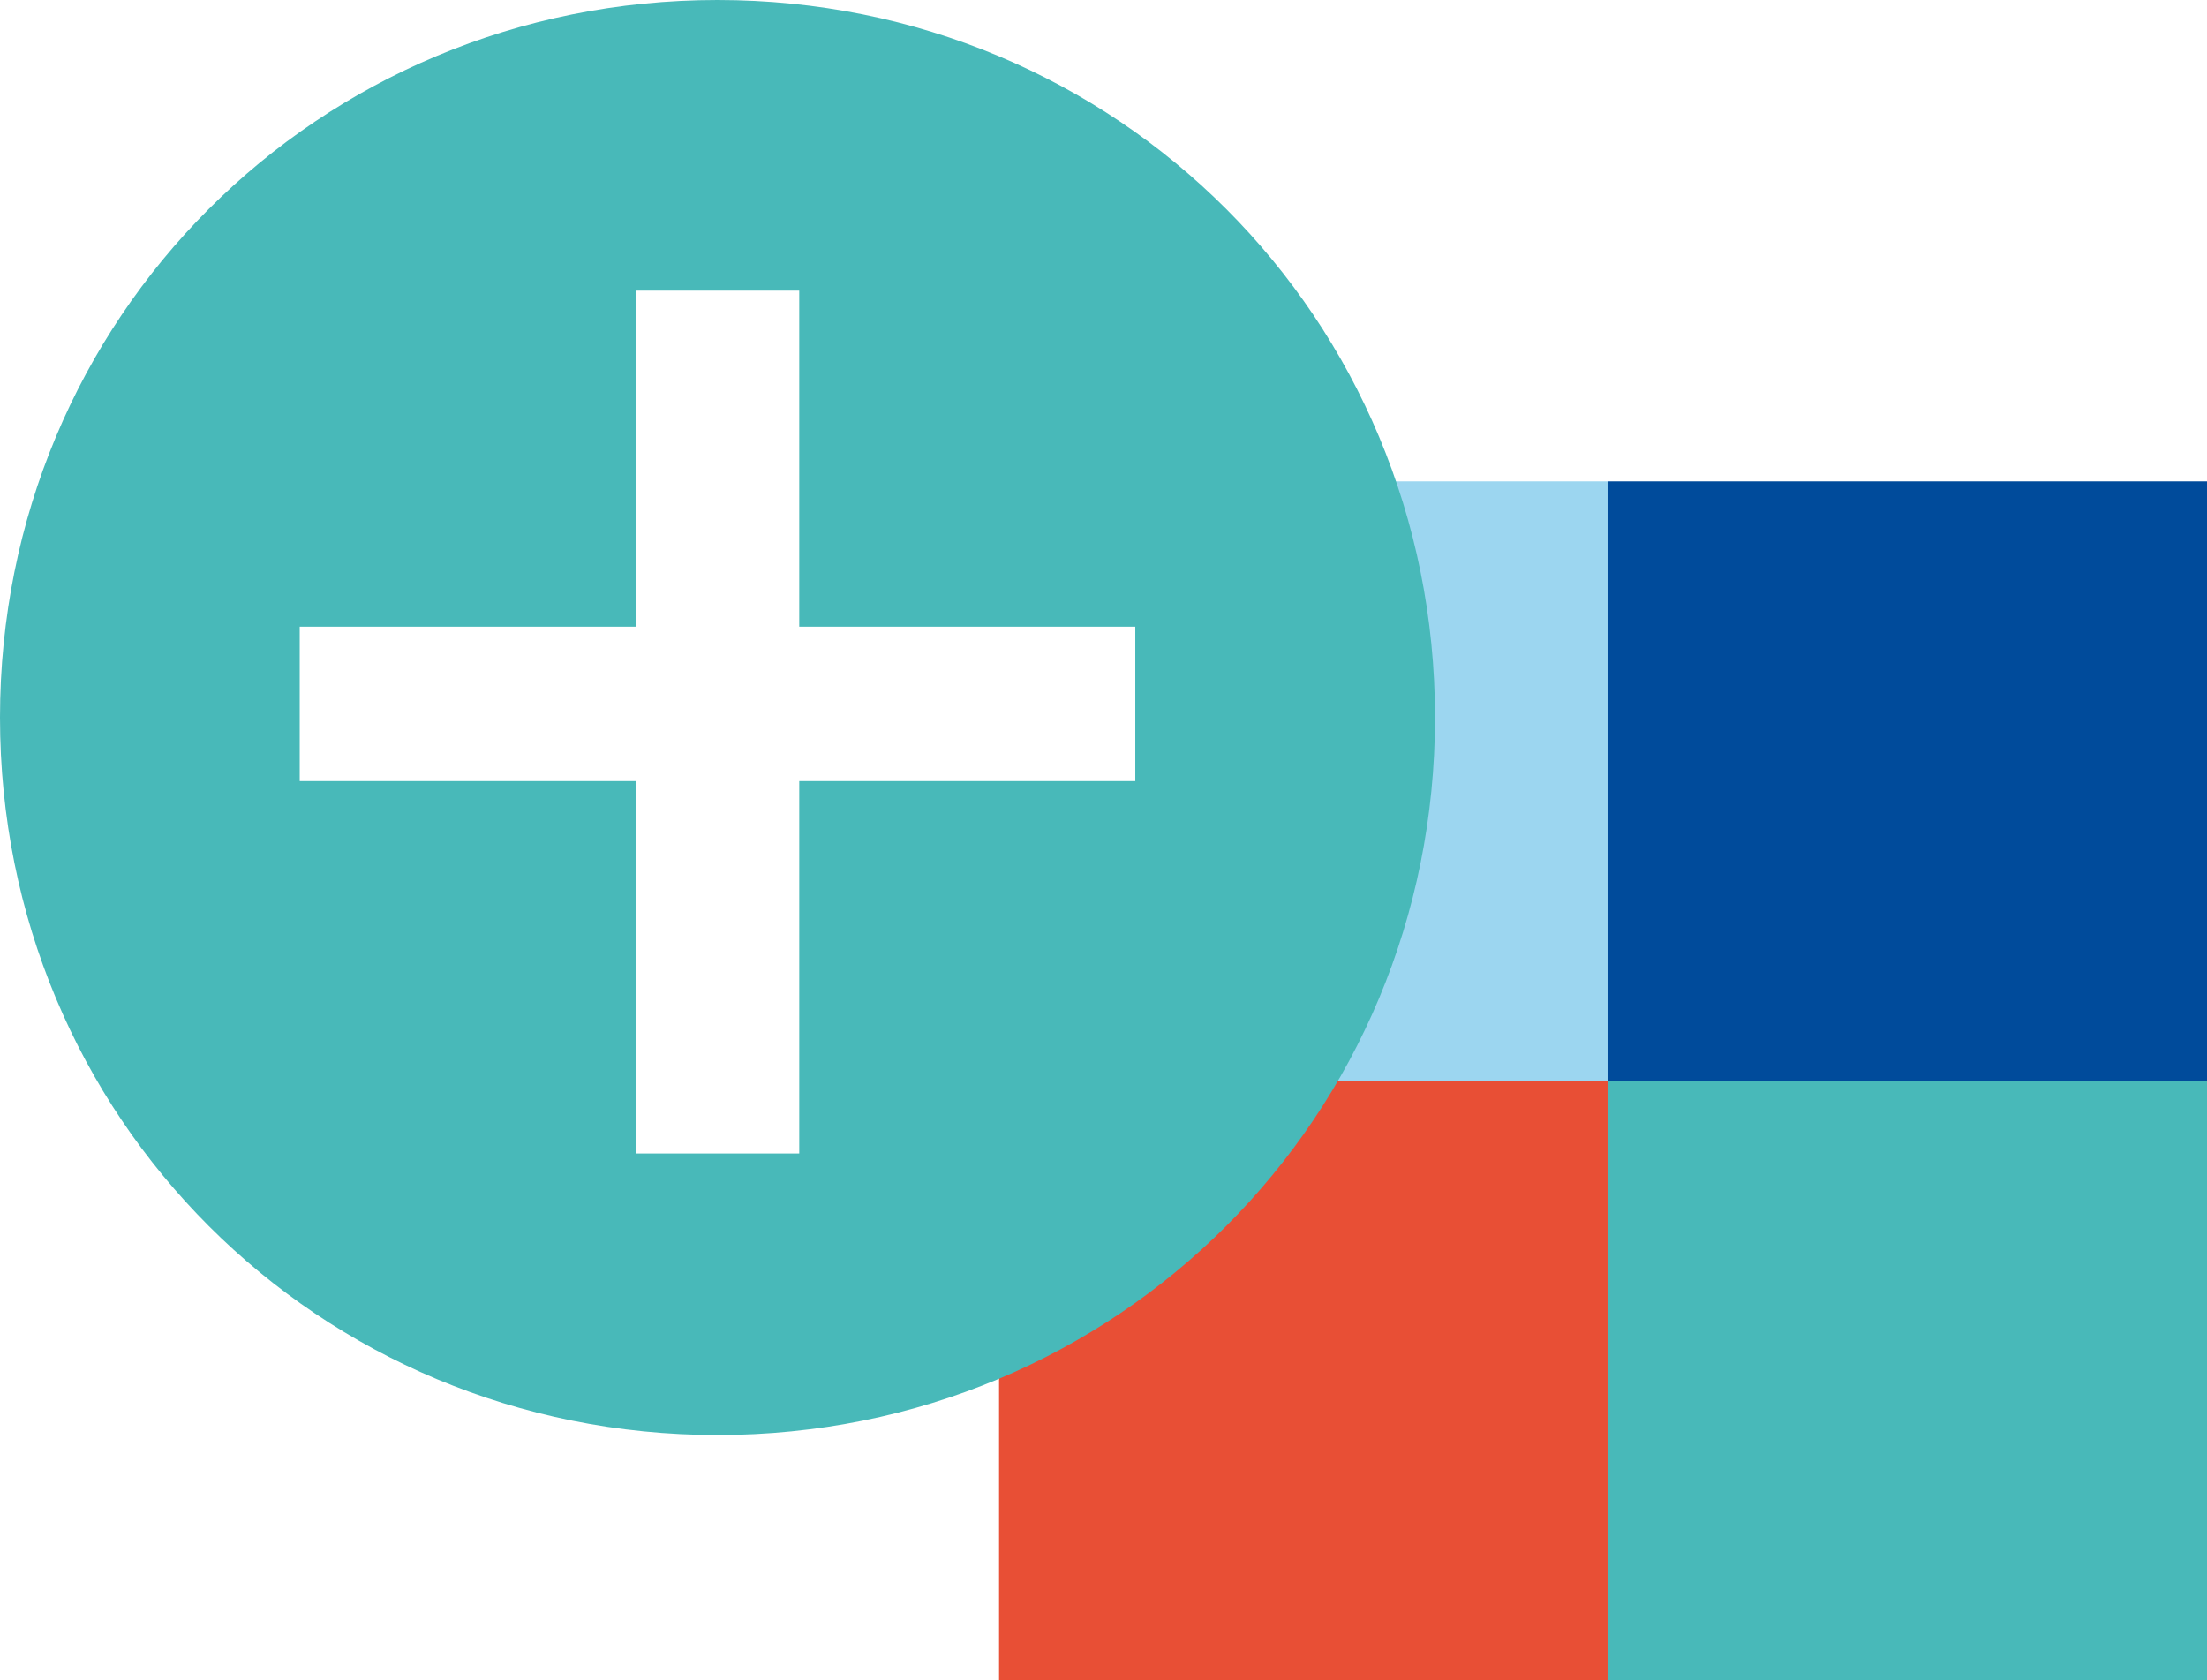 <?xml version="1.0" encoding="utf-8"?>
<!-- Generator: Adobe Illustrator 23.0.1, SVG Export Plug-In . SVG Version: 6.00 Build 0)  -->
<svg version="1.1" id="Layer_1" xmlns="http://www.w3.org/2000/svg" xmlns:xlink="http://www.w3.org/1999/xlink" x="0px" y="0px"
	 viewBox="0 0 24.3 18.5" style="enable-background:new 0 0 24.3 18.5;" xml:space="preserve">
<style type="text/css">
	.st0{fill-rule:evenodd;clip-rule:evenodd;fill:#9CD6F0;}
	.st1{fill-rule:evenodd;clip-rule:evenodd;fill:#004B9B;}
	.st2{fill-rule:evenodd;clip-rule:evenodd;fill:#E84F35;}
	.st3{fill-rule:evenodd;clip-rule:evenodd;fill:#48B9B9;}
</style>
<g>
	<g id="Group">
		<polygon id="Fill-1" class="st0" points="13.5,11.9 17.7,11.9 17.7,5.3 13.5,5.3 		"/>
		<polygon id="Fill-4" class="st1" points="17.7,11.9 24.3,11.9 24.3,5.3 17.7,5.3 		"/>
		<polygon id="Fill-7_1_" class="st2" points="11,18.5 17.7,18.5 17.7,11.9 11,11.9 		"/>
		<polygon id="Fill-10" class="st3" points="17.7,18.5 24.3,18.5 24.3,11.9 17.7,11.9 		"/>
	</g>
</g>
<title>Icon/Plus</title>
<desc>Created with Sketch.</desc>
<path class="st3" d="M7.9,0C3.5,0,0,3.5,0,7.9c0,4.4,3.5,7.9,7.9,7.9c4.4,0,7.9-3.5,7.9-7.9C15.8,3.5,12.3,0,7.9,0z M12.5,8.6H8.8
	v4.1H7V8.6H3.3V6.9H7V3.2h1.8v3.7h3.7V8.6z"/>
</svg>
